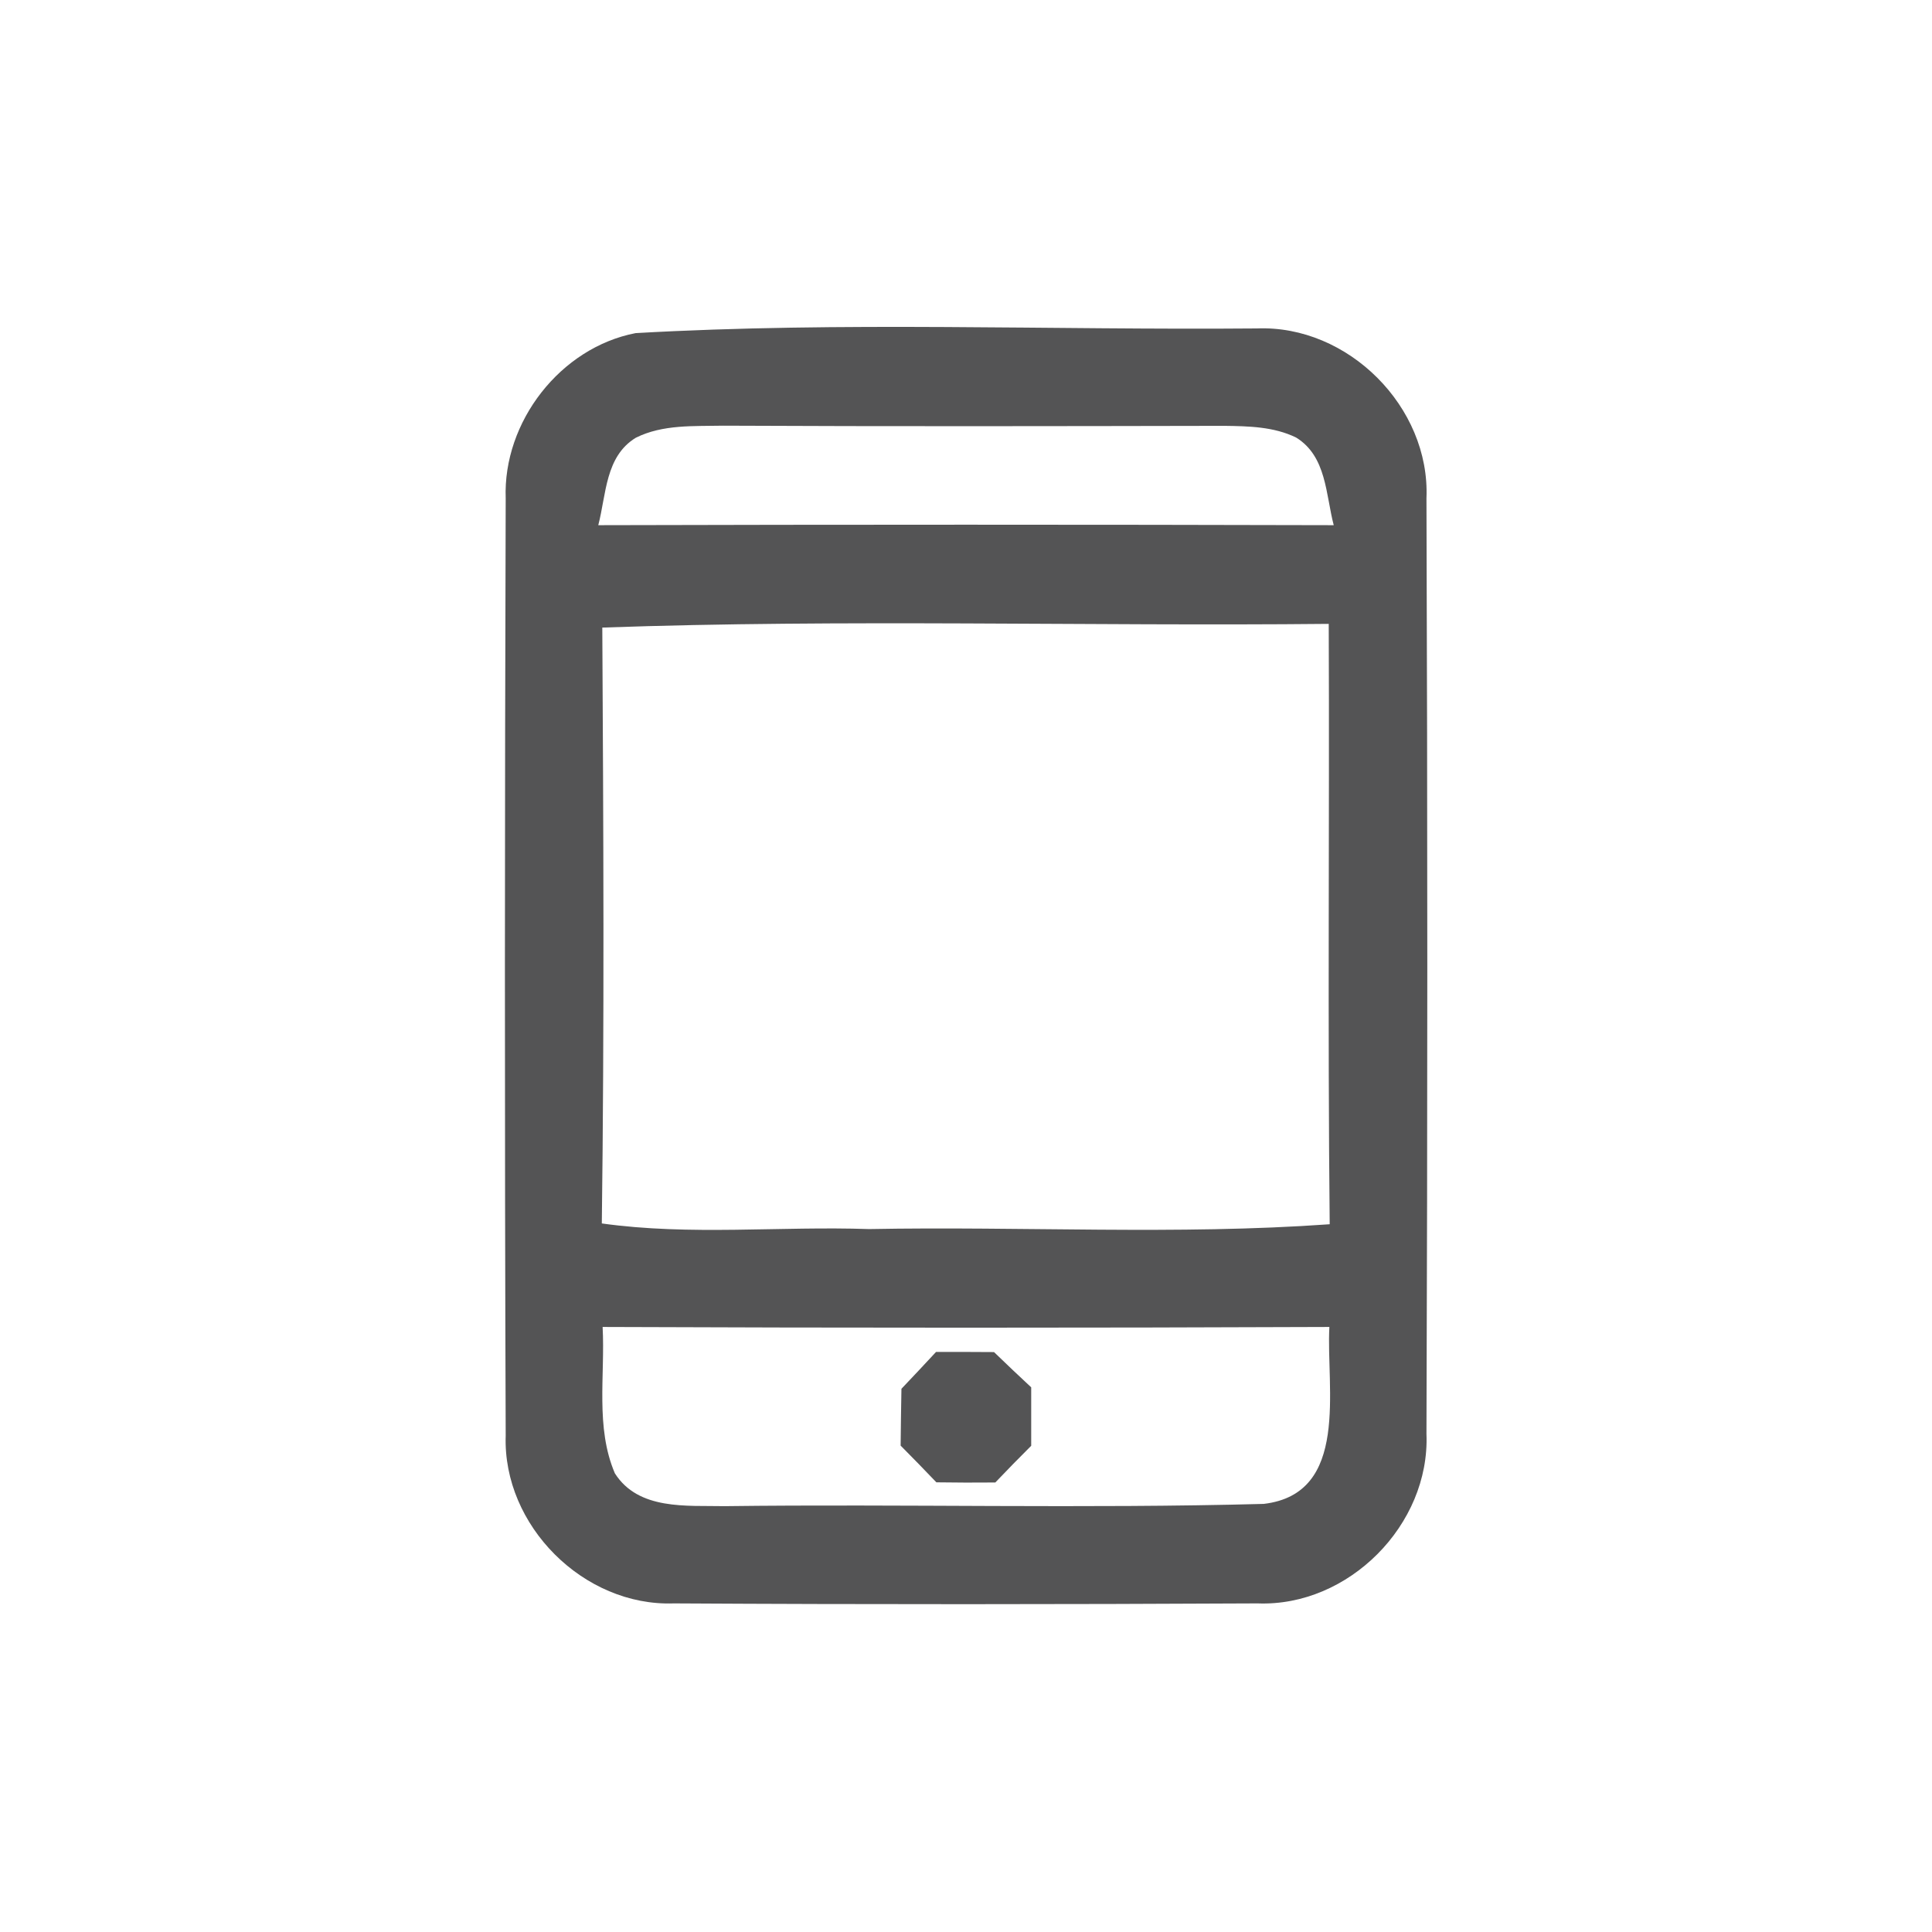 <svg id="vector" xmlns="http://www.w3.org/2000/svg" width="44" height="44" viewBox="0 0 120 120"><path fill="#545455" d="M39.48 20.69C52.30 19.96 65.21 20.51 78.06 20.40C83.73 20.17 88.84 25.28 88.60 30.95C88.67 50.32 88.67 69.70 88.60 89.06C88.83 94.71 83.75 99.81 78.11 99.59C66.02 99.65 53.93 99.66 41.85 99.59C36.26 99.79 31.22 94.76 31.41 89.17C31.34 69.77 31.35 50.36 31.41 30.96C31.23 26.20 34.81 21.59 39.48 20.69M39.49 27.19C37.59 28.35 37.66 30.71 37.16 32.62C52.39 32.58 67.61 32.58 82.84 32.62C82.34 30.71 82.40 28.35 80.51 27.18C79.13 26.50 77.55 26.47 76.05 26.45C65.67 26.47 55.29 26.49 44.92 26.44C43.10 26.48 41.17 26.35 39.49 27.19M37.41 38.98C37.48 51.32 37.54 63.66 37.38 75.99C42.87 76.76 48.45 76.15 53.98 76.34C63.51 76.16 73.08 76.72 82.59 76.04C82.46 63.61 82.58 51.18 82.53 38.75C67.49 38.90 52.43 38.45 37.41 38.98M37.43 82.42C37.59 85.44 36.97 88.65 38.19 91.51C39.66 93.82 42.65 93.50 45.01 93.55C56.17 93.41 67.34 93.71 78.49 93.41C83.87 92.78 82.36 86.19 82.57 82.42C67.52 82.48 52.48 82.48 37.43 82.42Z" id="path_0"/><path fill="#545455" d="M55.99 86.26C56.71 85.50 57.43 84.74 58.14 83.97C59.34 83.97 60.54 83.97 61.74 83.98C62.50 84.72 63.27 85.44 64.05 86.17C64.05 87.38 64.05 88.59 64.05 89.80C63.30 90.55 62.55 91.31 61.82 92.08C60.60 92.09 59.37 92.09 58.16 92.07C57.42 91.30 56.69 90.54 55.94 89.79C55.95 88.62 55.97 87.44 55.99 86.26Z" id="path_1"/></svg>